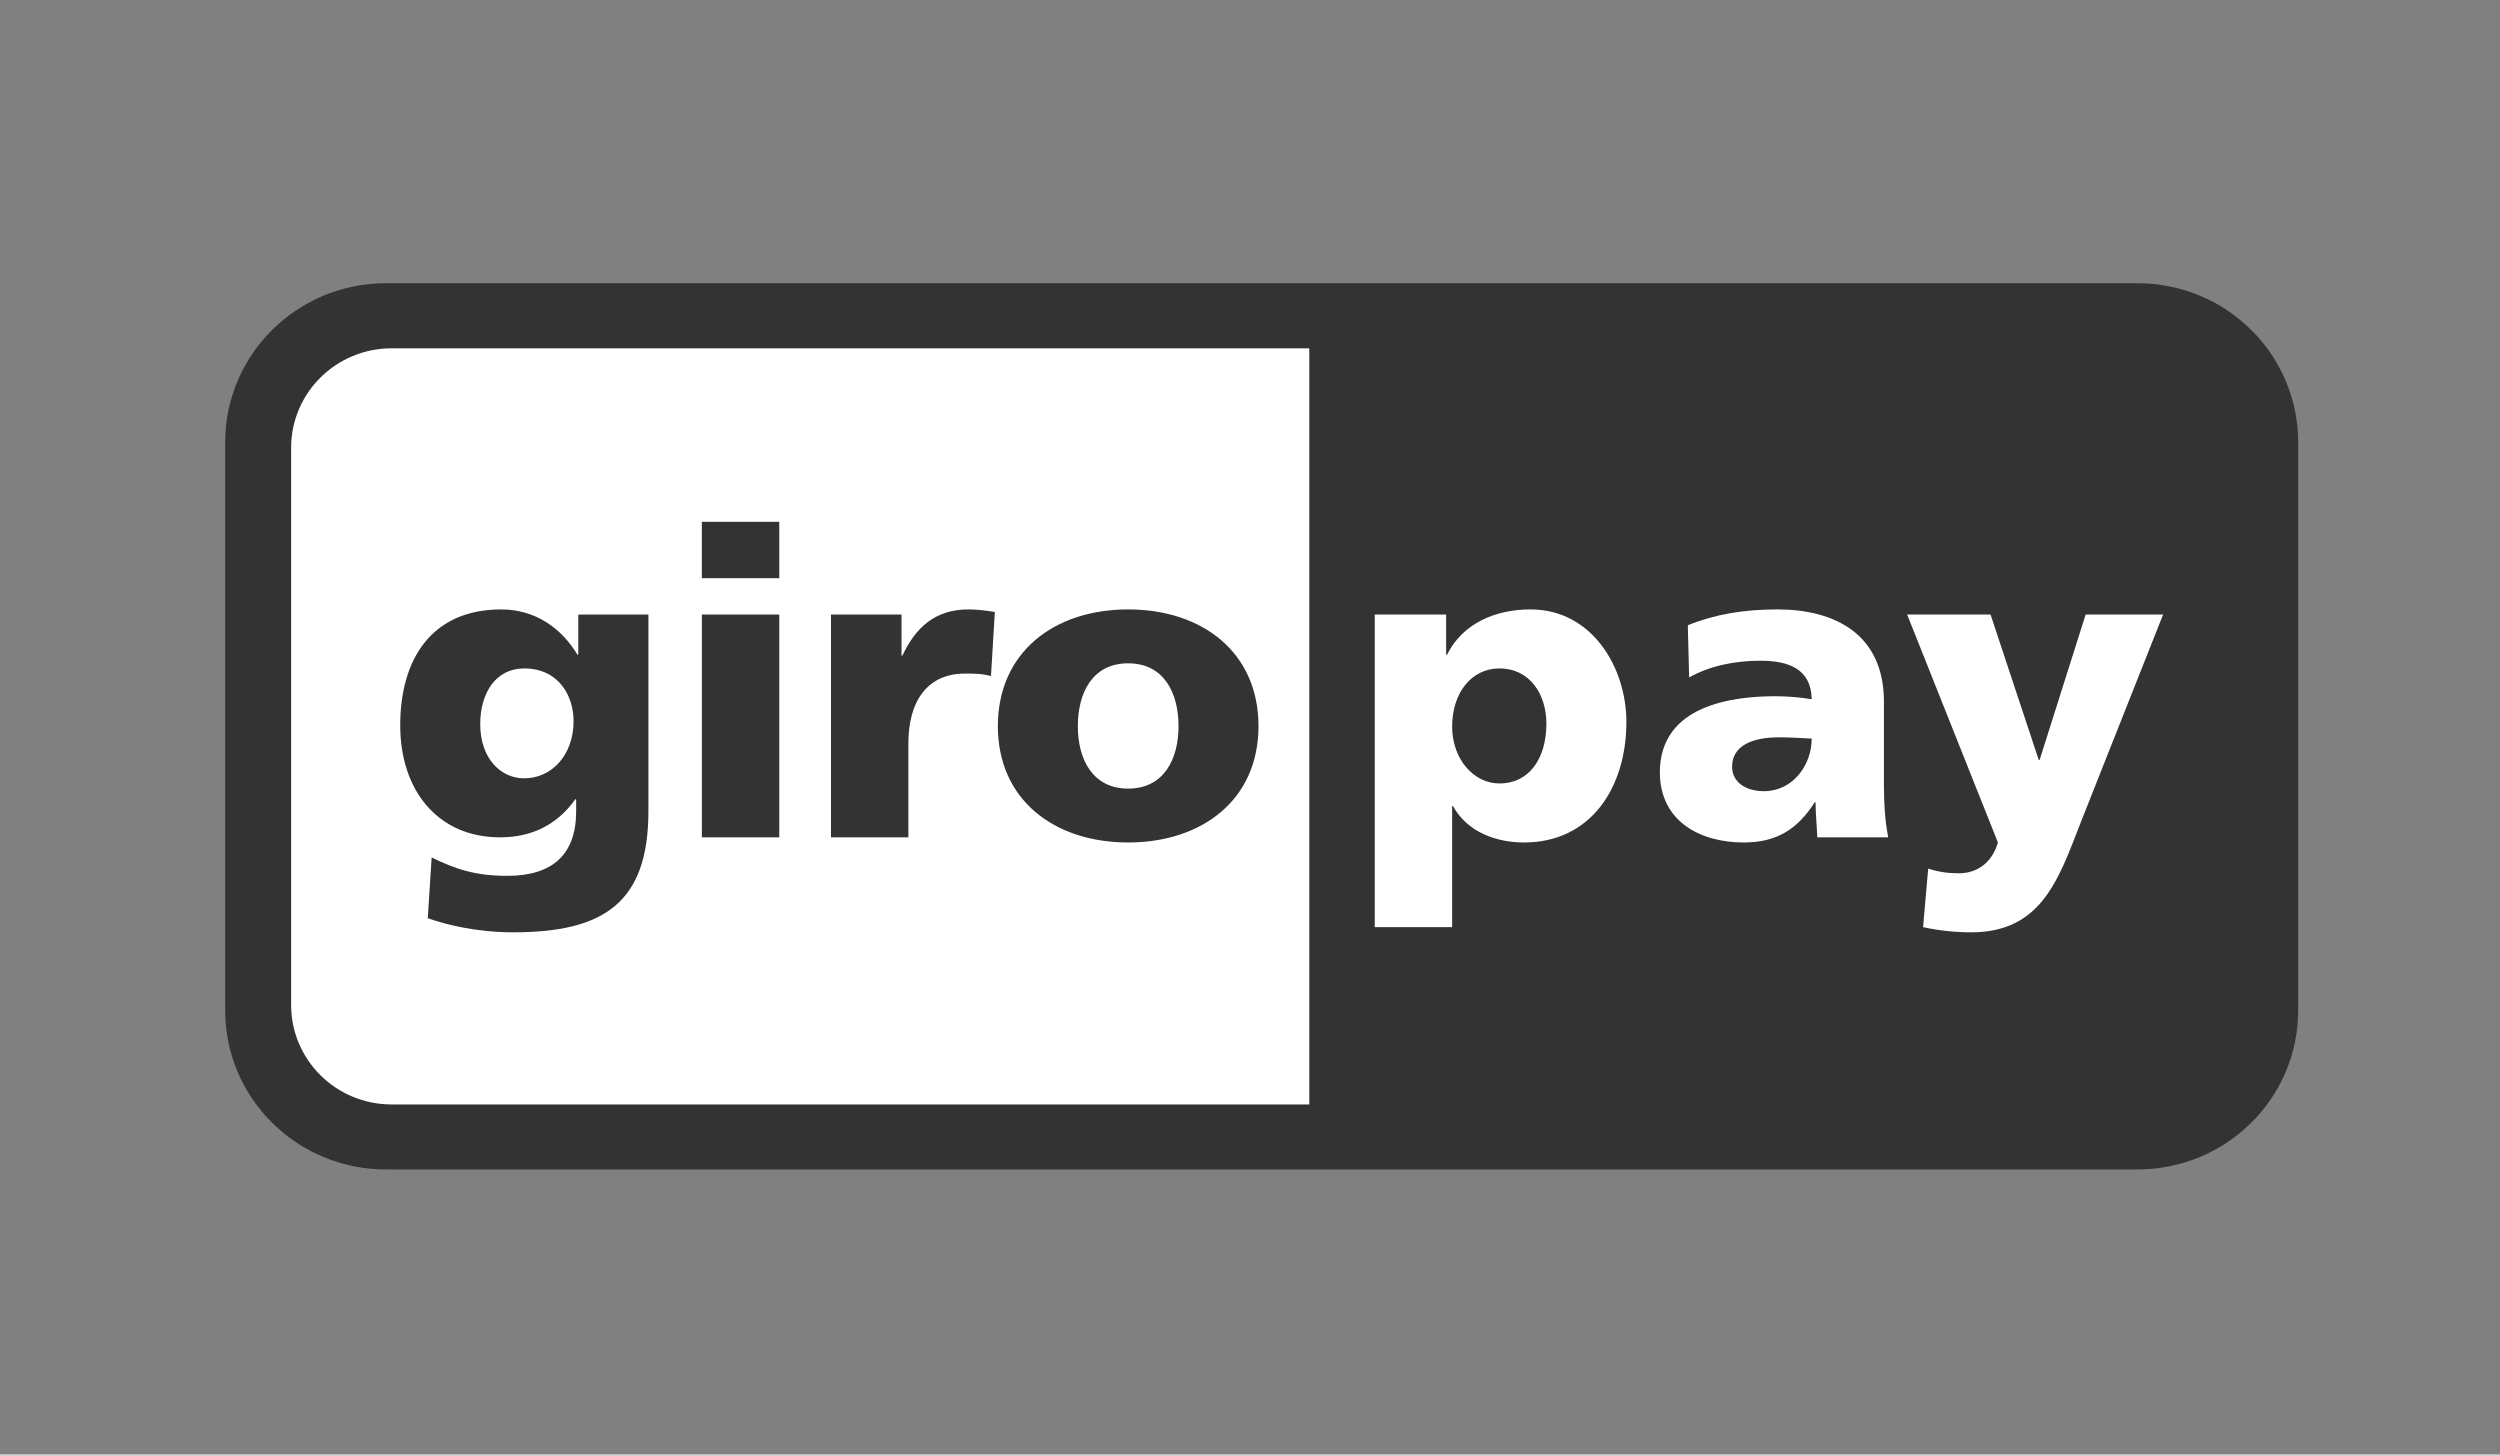 <?xml version="1.0" encoding="UTF-8" standalone="no"?>
<svg width="110px" height="64px" viewBox="0 0 110 64" version="1.1" xmlns="http://www.w3.org/2000/svg" xmlns:xlink="http://www.w3.org/1999/xlink">
    <rect x="0" y="0" width="110" height="64" fill="#808080" stroke="none"/>
    <!-- Generator: Sketch 41.2 (35397) - http://www.bohemiancoding.com/sketch -->
    <title>giropay-dark</title>
    <desc>Created with Sketch.</desc>
    <defs></defs>
    <g id="Others" stroke="none" stroke-width="1" fill="none" fill-rule="evenodd">
        <g id="giropay-dark">
            <g id="giropay" transform="translate(9.834, 12.448)">
                <g id="layer1">
                    <path d="M0.074,7.011 C0.074,3.147 3.241,0.014 7.145,0.014 L84.214,0.014 C88.12,0.014 91.285,3.147 91.285,7.011 L91.285,32.013 C91.285,35.875 88.12,39.008 84.214,39.008 L7.145,39.008 C3.241,39.008 0.074,35.875 0.074,32.013 L0.074,7.011 L0.074,7.011 Z" id="_92653320" fill="#333333"></path>
                    <path d="M2.976,7.25 L2.976,31.776 C2.976,34.19 4.956,36.148 7.398,36.148 L47.774,36.148 L47.774,2.878 L7.398,2.878 C4.956,2.878 2.976,4.836 2.976,7.25 L2.976,7.25 L2.976,7.25 Z M58.207,19.391 C58.207,20.952 57.43,22.025 56.144,22.025 C55.008,22.025 54.06,20.952 54.06,19.522 C54.06,18.054 54.894,16.963 56.144,16.963 C57.47,16.963 58.207,18.092 58.207,19.391 L58.207,19.391 Z M50.655,28.347 L54.06,28.347 L54.06,23.021 L54.099,23.021 C54.744,24.188 56.032,24.621 57.223,24.621 C60.156,24.621 61.727,22.213 61.727,19.315 C61.727,16.945 60.233,14.366 57.506,14.366 C55.955,14.366 54.517,14.987 53.834,16.361 L53.796,16.361 L53.796,14.593 L50.655,14.593 L50.655,28.347 L50.655,28.347 Z M66.378,21.29 C66.378,20.35 67.286,19.994 68.442,19.994 C68.953,19.994 69.446,20.03 69.881,20.05 C69.881,21.197 69.067,22.364 67.779,22.364 C66.984,22.364 66.378,21.97 66.378,21.29 L66.378,21.29 Z M73.248,24.395 C73.097,23.625 73.059,22.852 73.059,22.081 L73.059,18.431 C73.059,15.439 70.884,14.366 68.366,14.366 C66.909,14.366 65.641,14.573 64.43,15.063 L64.488,17.359 C65.431,16.832 66.531,16.624 67.628,16.624 C68.857,16.624 69.86,16.983 69.881,18.319 C69.446,18.243 68.838,18.186 68.29,18.186 C66.474,18.186 63.2,18.544 63.2,21.535 C63.2,23.663 64.94,24.621 66.89,24.621 C68.29,24.621 69.237,24.077 70.013,22.852 L70.051,22.852 C70.051,23.362 70.107,23.868 70.127,24.395 L73.248,24.395 L73.248,24.395 Z M74.781,28.347 C75.481,28.498 76.181,28.574 76.9,28.574 C80.023,28.574 80.76,26.184 81.726,23.718 L85.342,14.593 L81.934,14.593 L79.909,20.99 L79.871,20.99 L77.751,14.593 L74.081,14.593 L78.074,24.621 C77.827,25.487 77.184,25.977 76.351,25.977 C75.876,25.977 75.461,25.919 75.007,25.77 L74.781,28.347 L74.781,28.347 Z" id="_92186184" fill="#FFFFFF"></path>
                    <path d="M11.296,19.41 C11.296,18.074 11.959,16.963 13.227,16.963 C14.76,16.963 15.403,18.186 15.403,19.277 C15.403,20.783 14.437,21.798 13.227,21.798 C12.206,21.798 11.296,20.934 11.296,19.41 L11.296,19.41 Z M18.696,14.593 L15.611,14.593 L15.611,16.361 L15.575,16.361 C14.854,15.156 13.68,14.366 12.224,14.366 C9.158,14.366 7.776,16.55 7.776,19.466 C7.776,22.364 9.461,24.395 12.165,24.395 C13.53,24.395 14.666,23.868 15.479,22.72 L15.517,22.72 L15.517,23.248 C15.517,25.167 14.457,26.089 12.49,26.089 C11.07,26.089 10.198,25.788 9.158,25.28 L8.988,27.953 C9.781,28.235 11.126,28.574 12.755,28.574 C16.729,28.574 18.696,27.275 18.696,23.248 L18.696,14.593 L18.696,14.593 Z M24.454,10.51 L21.047,10.51 L21.047,12.994 L24.454,12.994 L24.454,10.51 L24.454,10.51 Z M21.048,24.395 L24.454,24.395 L24.454,14.593 L21.048,14.593 L21.048,24.395 L21.048,24.395 Z M33.939,14.479 C33.599,14.424 33.182,14.366 32.786,14.366 C31.309,14.366 30.458,15.156 29.871,16.399 L29.833,16.399 L29.833,14.593 L26.729,14.593 L26.729,24.395 L30.135,24.395 L30.135,20.257 C30.135,18.337 31.026,17.19 32.615,17.19 C33.014,17.19 33.39,17.19 33.769,17.301 L33.939,14.479 L33.939,14.479 Z M39.805,22.251 C38.234,22.251 37.591,20.952 37.591,19.504 C37.591,18.036 38.234,16.738 39.805,16.738 C41.377,16.738 42.021,18.036 42.021,19.504 C42.021,20.952 41.377,22.251 39.805,22.251 L39.805,22.251 Z M39.805,24.621 C43.06,24.621 45.54,22.741 45.54,19.504 C45.54,16.248 43.06,14.366 39.805,14.366 C36.55,14.366 34.072,16.248 34.072,19.504 C34.072,22.741 36.55,24.621 39.805,24.621 L39.805,24.621 Z" id="_47303032" fill="#333333"></path>
                </g>
            </g>
        </g>
    </g>
</svg>
